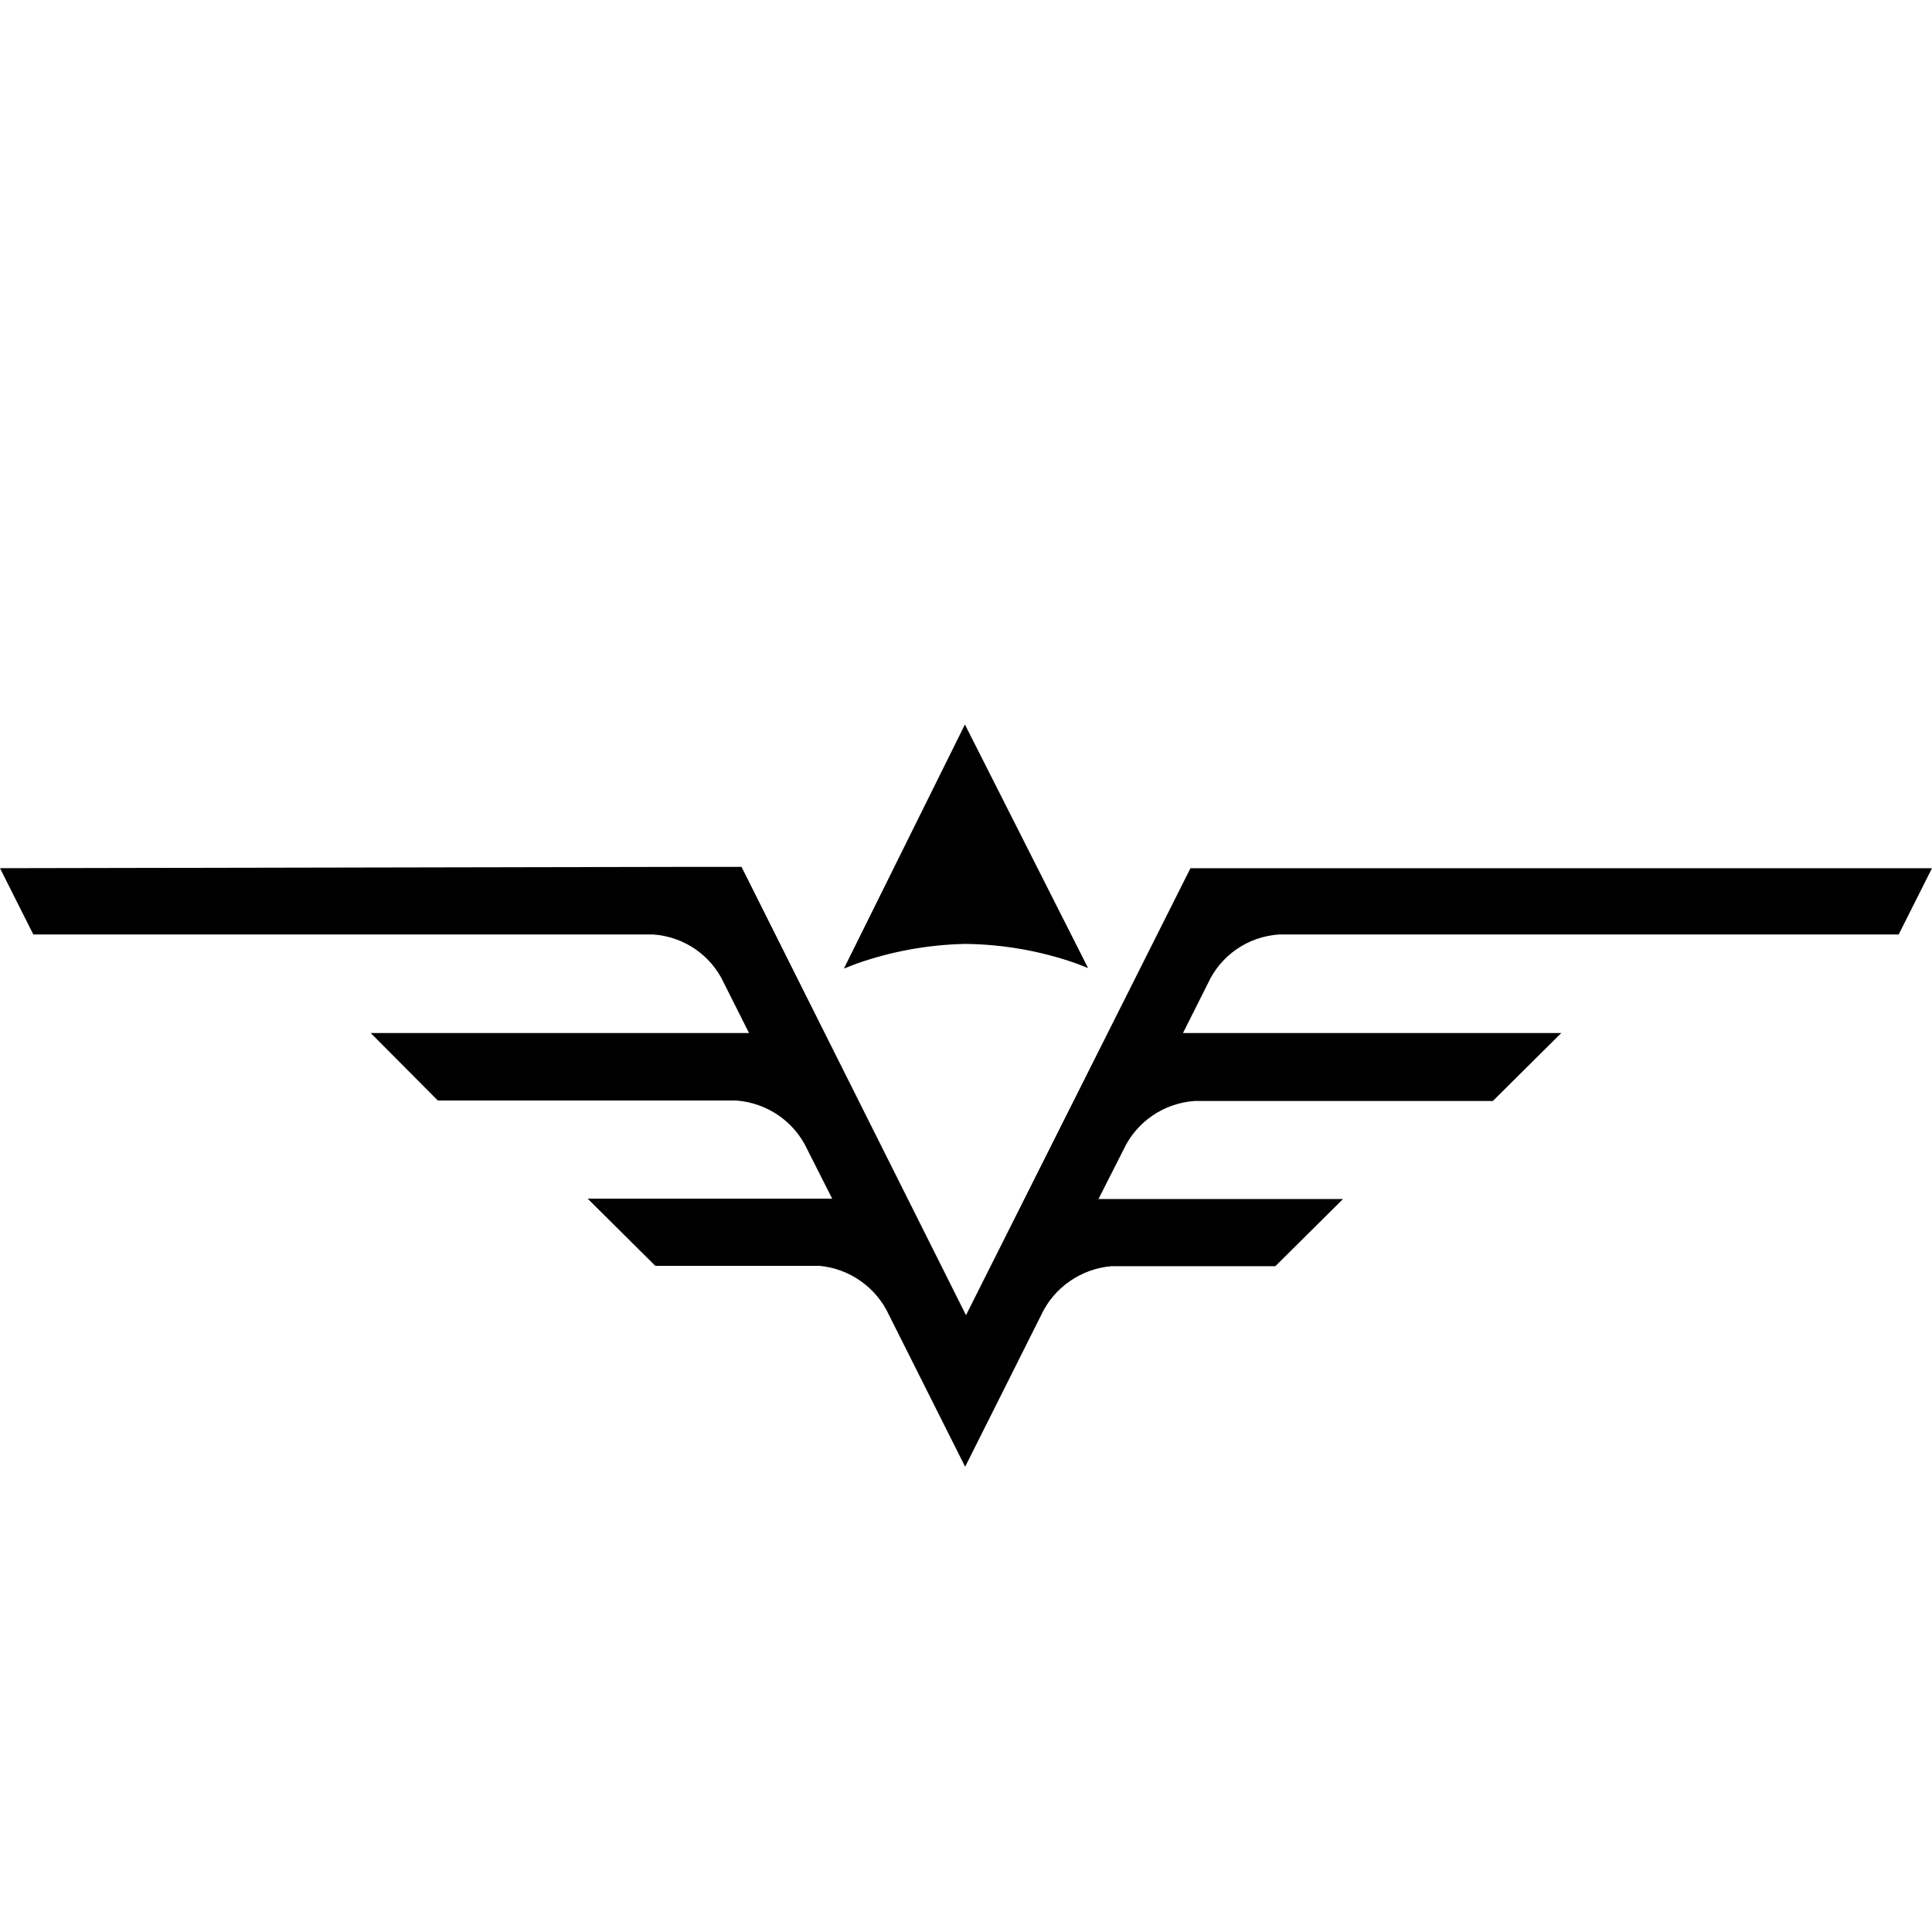 <?xml version="1.0" encoding="UTF-8"?>
<svg viewBox="0 0 16 16" version="1.1" xmlns="http://www.w3.org/2000/svg" xmlns:xlink="http://www.w3.org/1999/xlink">
    <title>Bravery Media</title>
    <g id="Bravery Logo" stroke="none" stroke-width="1" fill="#000000" fill-rule="evenodd">
        <path d="M10.592,7.739 L15.724,7.739 L16,7.19 L10.264,7.19 L9.859,7.19 L8,10.892 L6.141,7.179 L5.736,7.179 L0,7.19 L0.276,7.739 L5.408,7.739 C5.665,7.756 5.891,7.912 5.997,8.145 L6.203,8.555 L3.07,8.555 L3.626,9.114 L6.097,9.114 C6.353,9.133 6.579,9.288 6.686,9.52 L6.892,9.927 L4.867,9.927 L5.427,10.483 L6.785,10.483 C7.038,10.506 7.258,10.663 7.363,10.892 L7.993,12.147 L8.622,10.892 C8.728,10.663 8.951,10.508 9.204,10.486 L10.562,10.486 L11.122,9.93 L9.097,9.93 L9.303,9.524 C9.41,9.292 9.636,9.136 9.892,9.118 L12.363,9.118 L12.93,8.555 L9.797,8.555 L10.003,8.145 C10.109,7.912 10.335,7.756 10.592,7.739 Z"></path>
        <path d="M7.991,7.817 C8.303,7.82 8.613,7.874 8.908,7.977 L9.011,8.017 L7.991,6 L6.989,8.021 L7.092,7.981 C7.381,7.879 7.684,7.824 7.991,7.817 Z"></path>
    </g>
</svg>